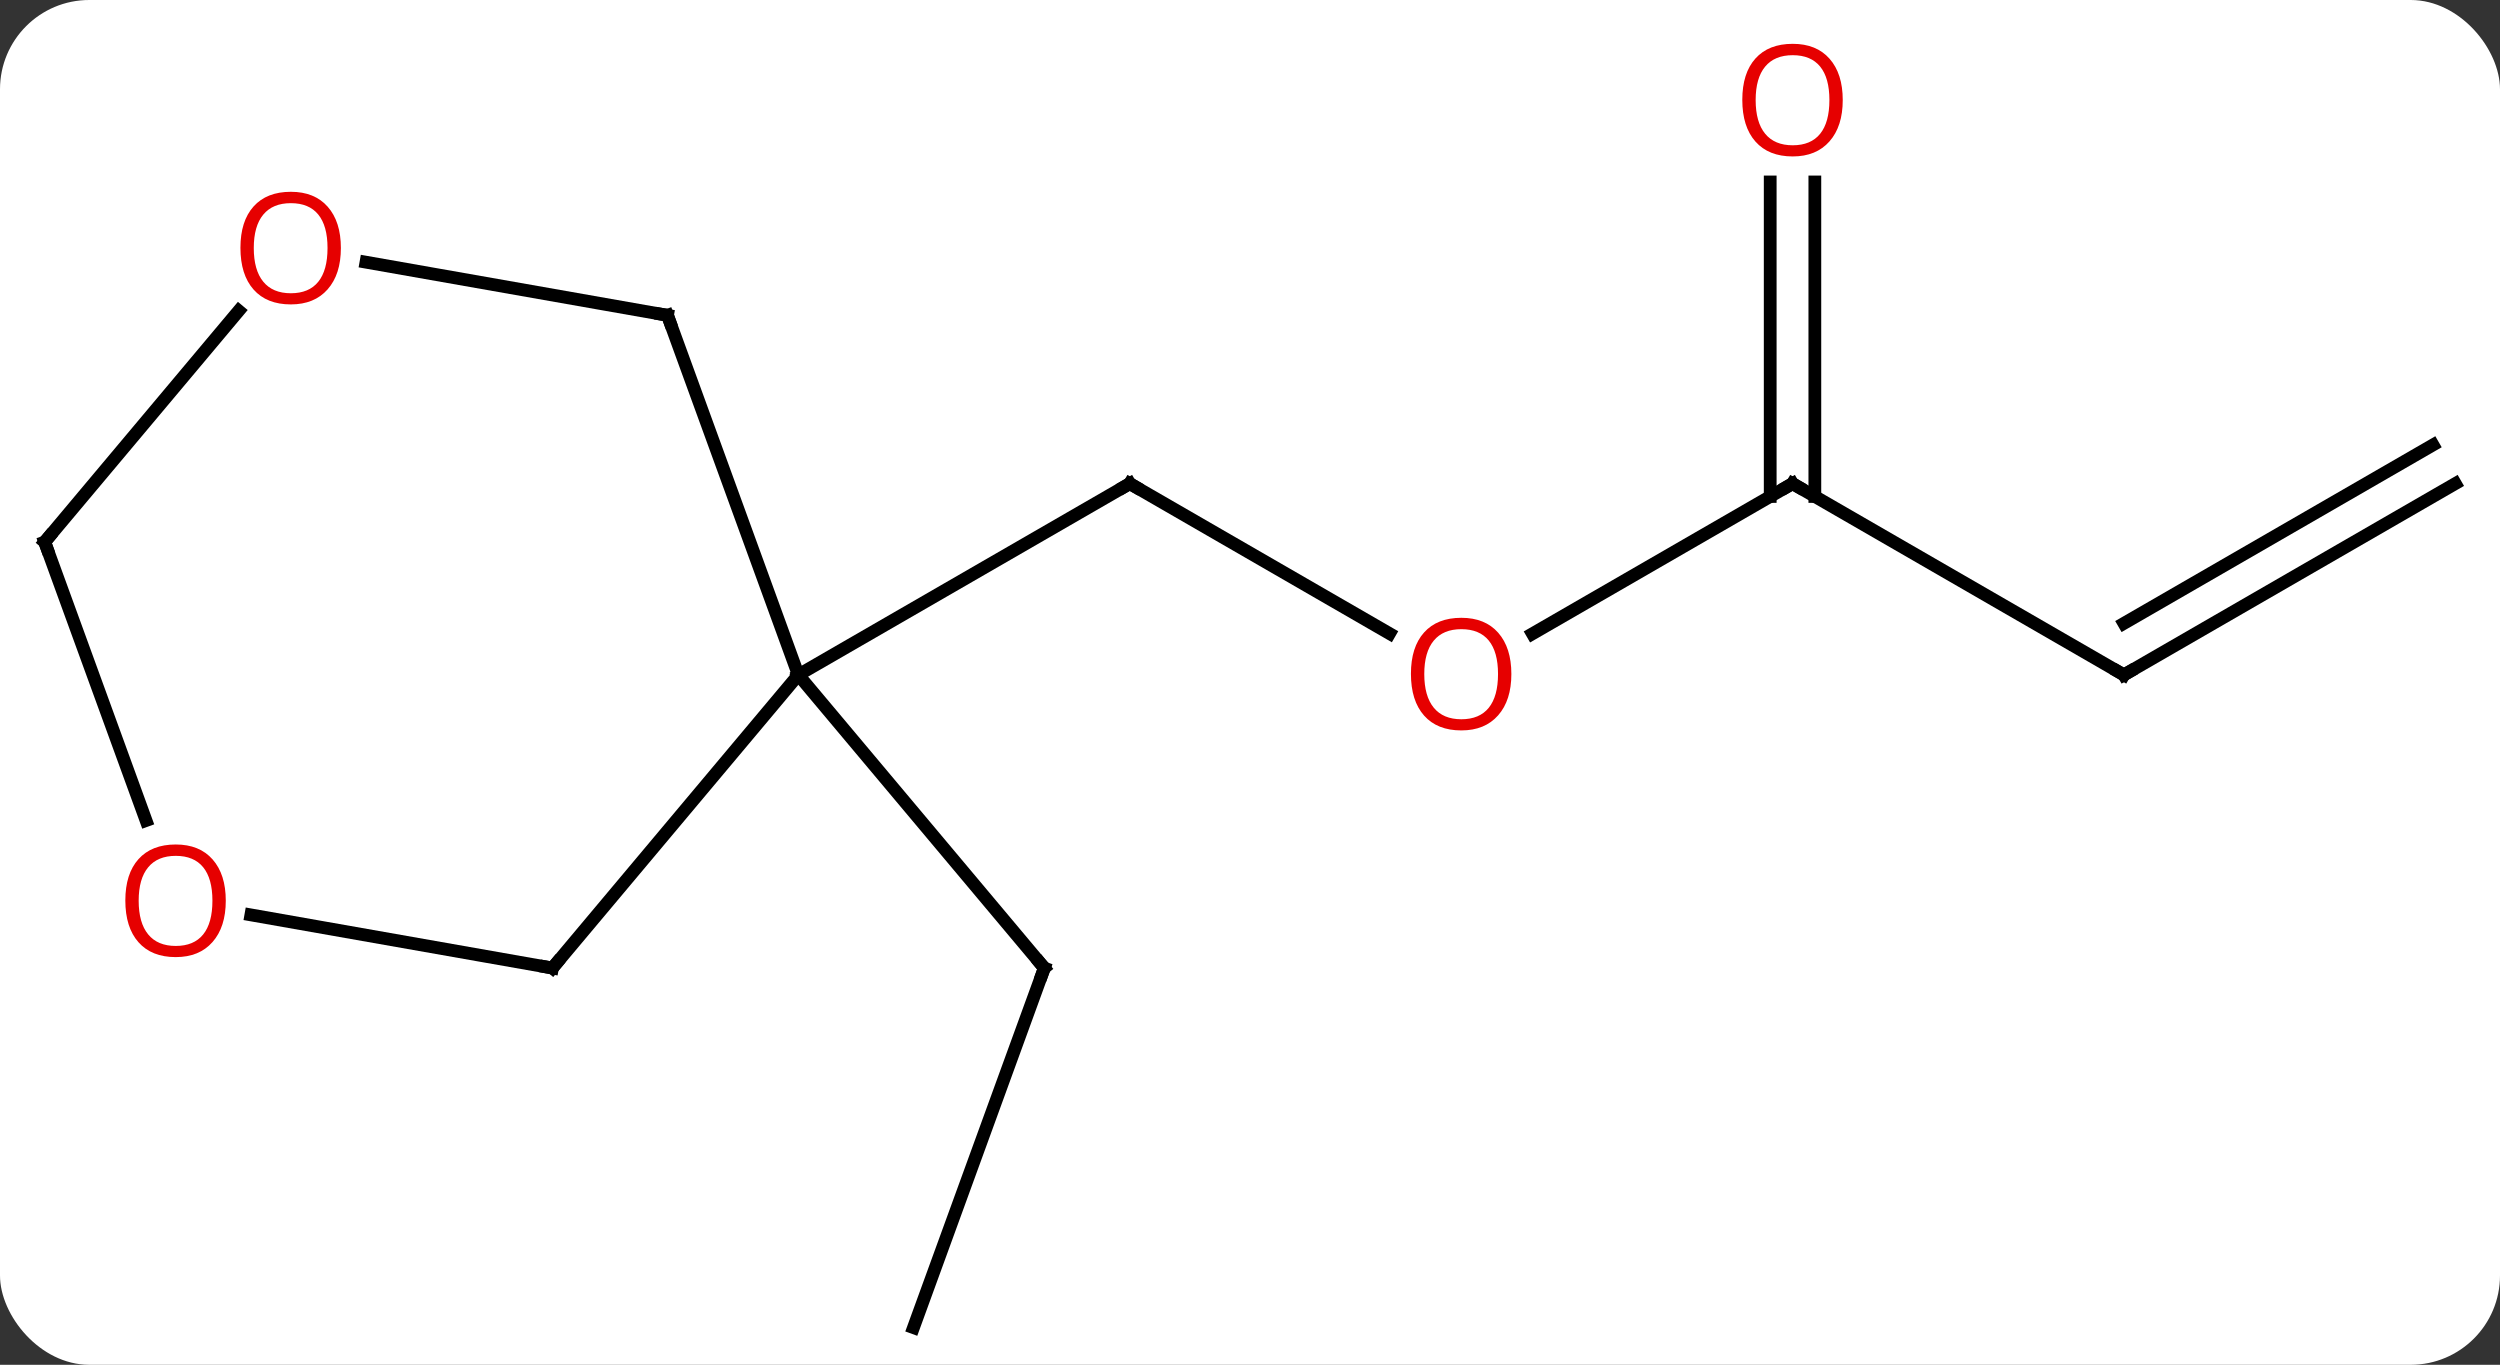 <svg width="196" viewBox="0 0 196 107" style="fill-opacity:1; color-rendering:auto; color-interpolation:auto; text-rendering:auto; stroke:black; stroke-linecap:square; stroke-miterlimit:10; shape-rendering:auto; stroke-opacity:1; fill:black; stroke-dasharray:none; font-weight:normal; stroke-width:1; font-family:'Open Sans'; font-style:normal; stroke-linejoin:miter; font-size:12; stroke-dashoffset:0; image-rendering:auto;" height="107" class="cas-substance-image" xmlns:xlink="http://www.w3.org/1999/xlink" xmlns="http://www.w3.org/2000/svg"><rect x="0" y="0" width="196" height="107" fill="#333333" stroke="none"/><svg class="cas-substance-single-component"><rect y="0" x="0" width="196" stroke="none" ry="7" rx="7" height="107" fill="white" class="cas-substance-group"/><svg y="0" x="0" width="196" viewBox="0 0 196 107" style="fill:black;" height="107" class="cas-substance-single-component-image"><svg><g><g transform="translate(98,56)" style="text-rendering:geometricPrecision; color-rendering:optimizeQuality; color-interpolation:linearRGB; stroke-linecap:butt; image-rendering:optimizeQuality;"><line y2="-6.328" y1="-18.087" x2="10.94" x1="-9.426" style="fill:none;"/><line y2="-3.087" y1="-18.087" x2="-35.409" x1="-9.426" style="fill:none;"/><line y2="-18.087" y1="-6.313" x2="42.534" x1="22.142" style="fill:none;"/><line y2="-3.087" y1="-18.087" x2="68.514" x1="42.534" style="fill:none;"/><line y2="-41.735" y1="-17.077" x2="44.284" x1="44.284" style="fill:none;"/><line y2="-41.735" y1="-17.077" x2="40.784" x1="40.784" style="fill:none;"/><line y2="-18.087" y1="-3.087" x2="94.497" x1="68.514" style="fill:none;"/><line y2="-21.118" y1="-7.128" x2="92.747" x1="68.514" style="fill:none;"/><line y2="48.087" y1="19.896" x2="-26.385" x1="-16.125" style="fill:none;"/><line y2="-3.087" y1="19.896" x2="-35.409" x1="-16.125" style="fill:none;"/><line y2="-31.278" y1="-3.087" x2="-45.669" x1="-35.409" style="fill:none;"/><line y2="19.896" y1="-3.087" x2="-54.69" x1="-35.409" style="fill:none;"/><line y2="-35.445" y1="-31.278" x2="-69.306" x1="-45.669" style="fill:none;"/><line y2="15.727" y1="19.896" x2="-78.33" x1="-54.69" style="fill:none;"/><line y2="-13.506" y1="-31.632" x2="-94.497" x1="-79.286" style="fill:none;"/><line y2="-13.506" y1="8.329" x2="-94.497" x1="-86.55" style="fill:none;"/><path style="fill:none; stroke-miterlimit:5;" d="M-8.993 -17.837 L-9.426 -18.087 L-9.859 -17.837"/></g><g transform="translate(98,56)" style="stroke-linecap:butt; fill:rgb(230,0,0); text-rendering:geometricPrecision; color-rendering:optimizeQuality; image-rendering:optimizeQuality; font-family:'Open Sans'; stroke:rgb(230,0,0); color-interpolation:linearRGB; stroke-miterlimit:5;"><path style="stroke:none;" d="M20.491 -3.157 Q20.491 -1.095 19.452 0.085 Q18.413 1.265 16.57 1.265 Q14.679 1.265 13.648 0.101 Q12.617 -1.064 12.617 -3.173 Q12.617 -5.267 13.648 -6.415 Q14.679 -7.564 16.57 -7.564 Q18.429 -7.564 19.46 -6.392 Q20.491 -5.22 20.491 -3.157 ZM13.663 -3.157 Q13.663 -1.423 14.406 -0.517 Q15.148 0.39 16.57 0.39 Q17.991 0.39 18.718 -0.509 Q19.445 -1.407 19.445 -3.157 Q19.445 -4.892 18.718 -5.782 Q17.991 -6.673 16.57 -6.673 Q15.148 -6.673 14.406 -5.774 Q13.663 -4.876 13.663 -3.157 Z"/><path style="fill:none; stroke:black;" d="M42.101 -17.837 L42.534 -18.087 L42.967 -17.837"/><path style="fill:none; stroke:black;" d="M68.081 -3.337 L68.514 -3.087 L68.947 -3.337"/><path style="stroke:none;" d="M46.471 -48.157 Q46.471 -46.095 45.432 -44.915 Q44.393 -43.735 42.55 -43.735 Q40.659 -43.735 39.628 -44.9 Q38.596 -46.064 38.596 -48.173 Q38.596 -50.267 39.628 -51.415 Q40.659 -52.564 42.55 -52.564 Q44.409 -52.564 45.44 -51.392 Q46.471 -50.22 46.471 -48.157 ZM39.643 -48.157 Q39.643 -46.423 40.386 -45.517 Q41.128 -44.61 42.55 -44.61 Q43.971 -44.61 44.698 -45.509 Q45.425 -46.407 45.425 -48.157 Q45.425 -49.892 44.698 -50.782 Q43.971 -51.673 42.55 -51.673 Q41.128 -51.673 40.386 -50.775 Q39.643 -49.876 39.643 -48.157 Z"/><path style="fill:none; stroke:black;" d="M-16.296 20.366 L-16.125 19.896 L-16.446 19.513"/><path style="fill:none; stroke:black;" d="M-45.498 -30.808 L-45.669 -31.278 L-46.161 -31.365"/><path style="fill:none; stroke:black;" d="M-54.369 19.513 L-54.69 19.896 L-55.182 19.809"/><path style="stroke:none;" d="M-71.275 -36.556 Q-71.275 -34.494 -72.315 -33.314 Q-73.354 -32.134 -75.197 -32.134 Q-77.088 -32.134 -78.119 -33.298 Q-79.15 -34.463 -79.15 -36.572 Q-79.15 -38.666 -78.119 -39.814 Q-77.088 -40.963 -75.197 -40.963 Q-73.338 -40.963 -72.307 -39.791 Q-71.275 -38.619 -71.275 -36.556 ZM-78.104 -36.556 Q-78.104 -34.822 -77.361 -33.916 Q-76.619 -33.009 -75.197 -33.009 Q-73.775 -33.009 -73.049 -33.908 Q-72.322 -34.806 -72.322 -36.556 Q-72.322 -38.291 -73.049 -39.181 Q-73.775 -40.072 -75.197 -40.072 Q-76.619 -40.072 -77.361 -39.173 Q-78.104 -38.275 -78.104 -36.556 Z"/><path style="stroke:none;" d="M-80.299 14.615 Q-80.299 16.677 -81.339 17.857 Q-82.378 19.037 -84.221 19.037 Q-86.112 19.037 -87.143 17.872 Q-88.174 16.708 -88.174 14.599 Q-88.174 12.505 -87.143 11.357 Q-86.112 10.208 -84.221 10.208 Q-82.362 10.208 -81.331 11.38 Q-80.299 12.552 -80.299 14.615 ZM-87.128 14.615 Q-87.128 16.349 -86.385 17.255 Q-85.643 18.162 -84.221 18.162 Q-82.799 18.162 -82.073 17.263 Q-81.346 16.365 -81.346 14.615 Q-81.346 12.88 -82.073 11.99 Q-82.799 11.099 -84.221 11.099 Q-85.643 11.099 -86.385 11.998 Q-87.128 12.896 -87.128 14.615 Z"/><path style="fill:none; stroke:black;" d="M-94.176 -13.889 L-94.497 -13.506 L-94.326 -13.036"/></g></g></svg></svg></svg></svg>